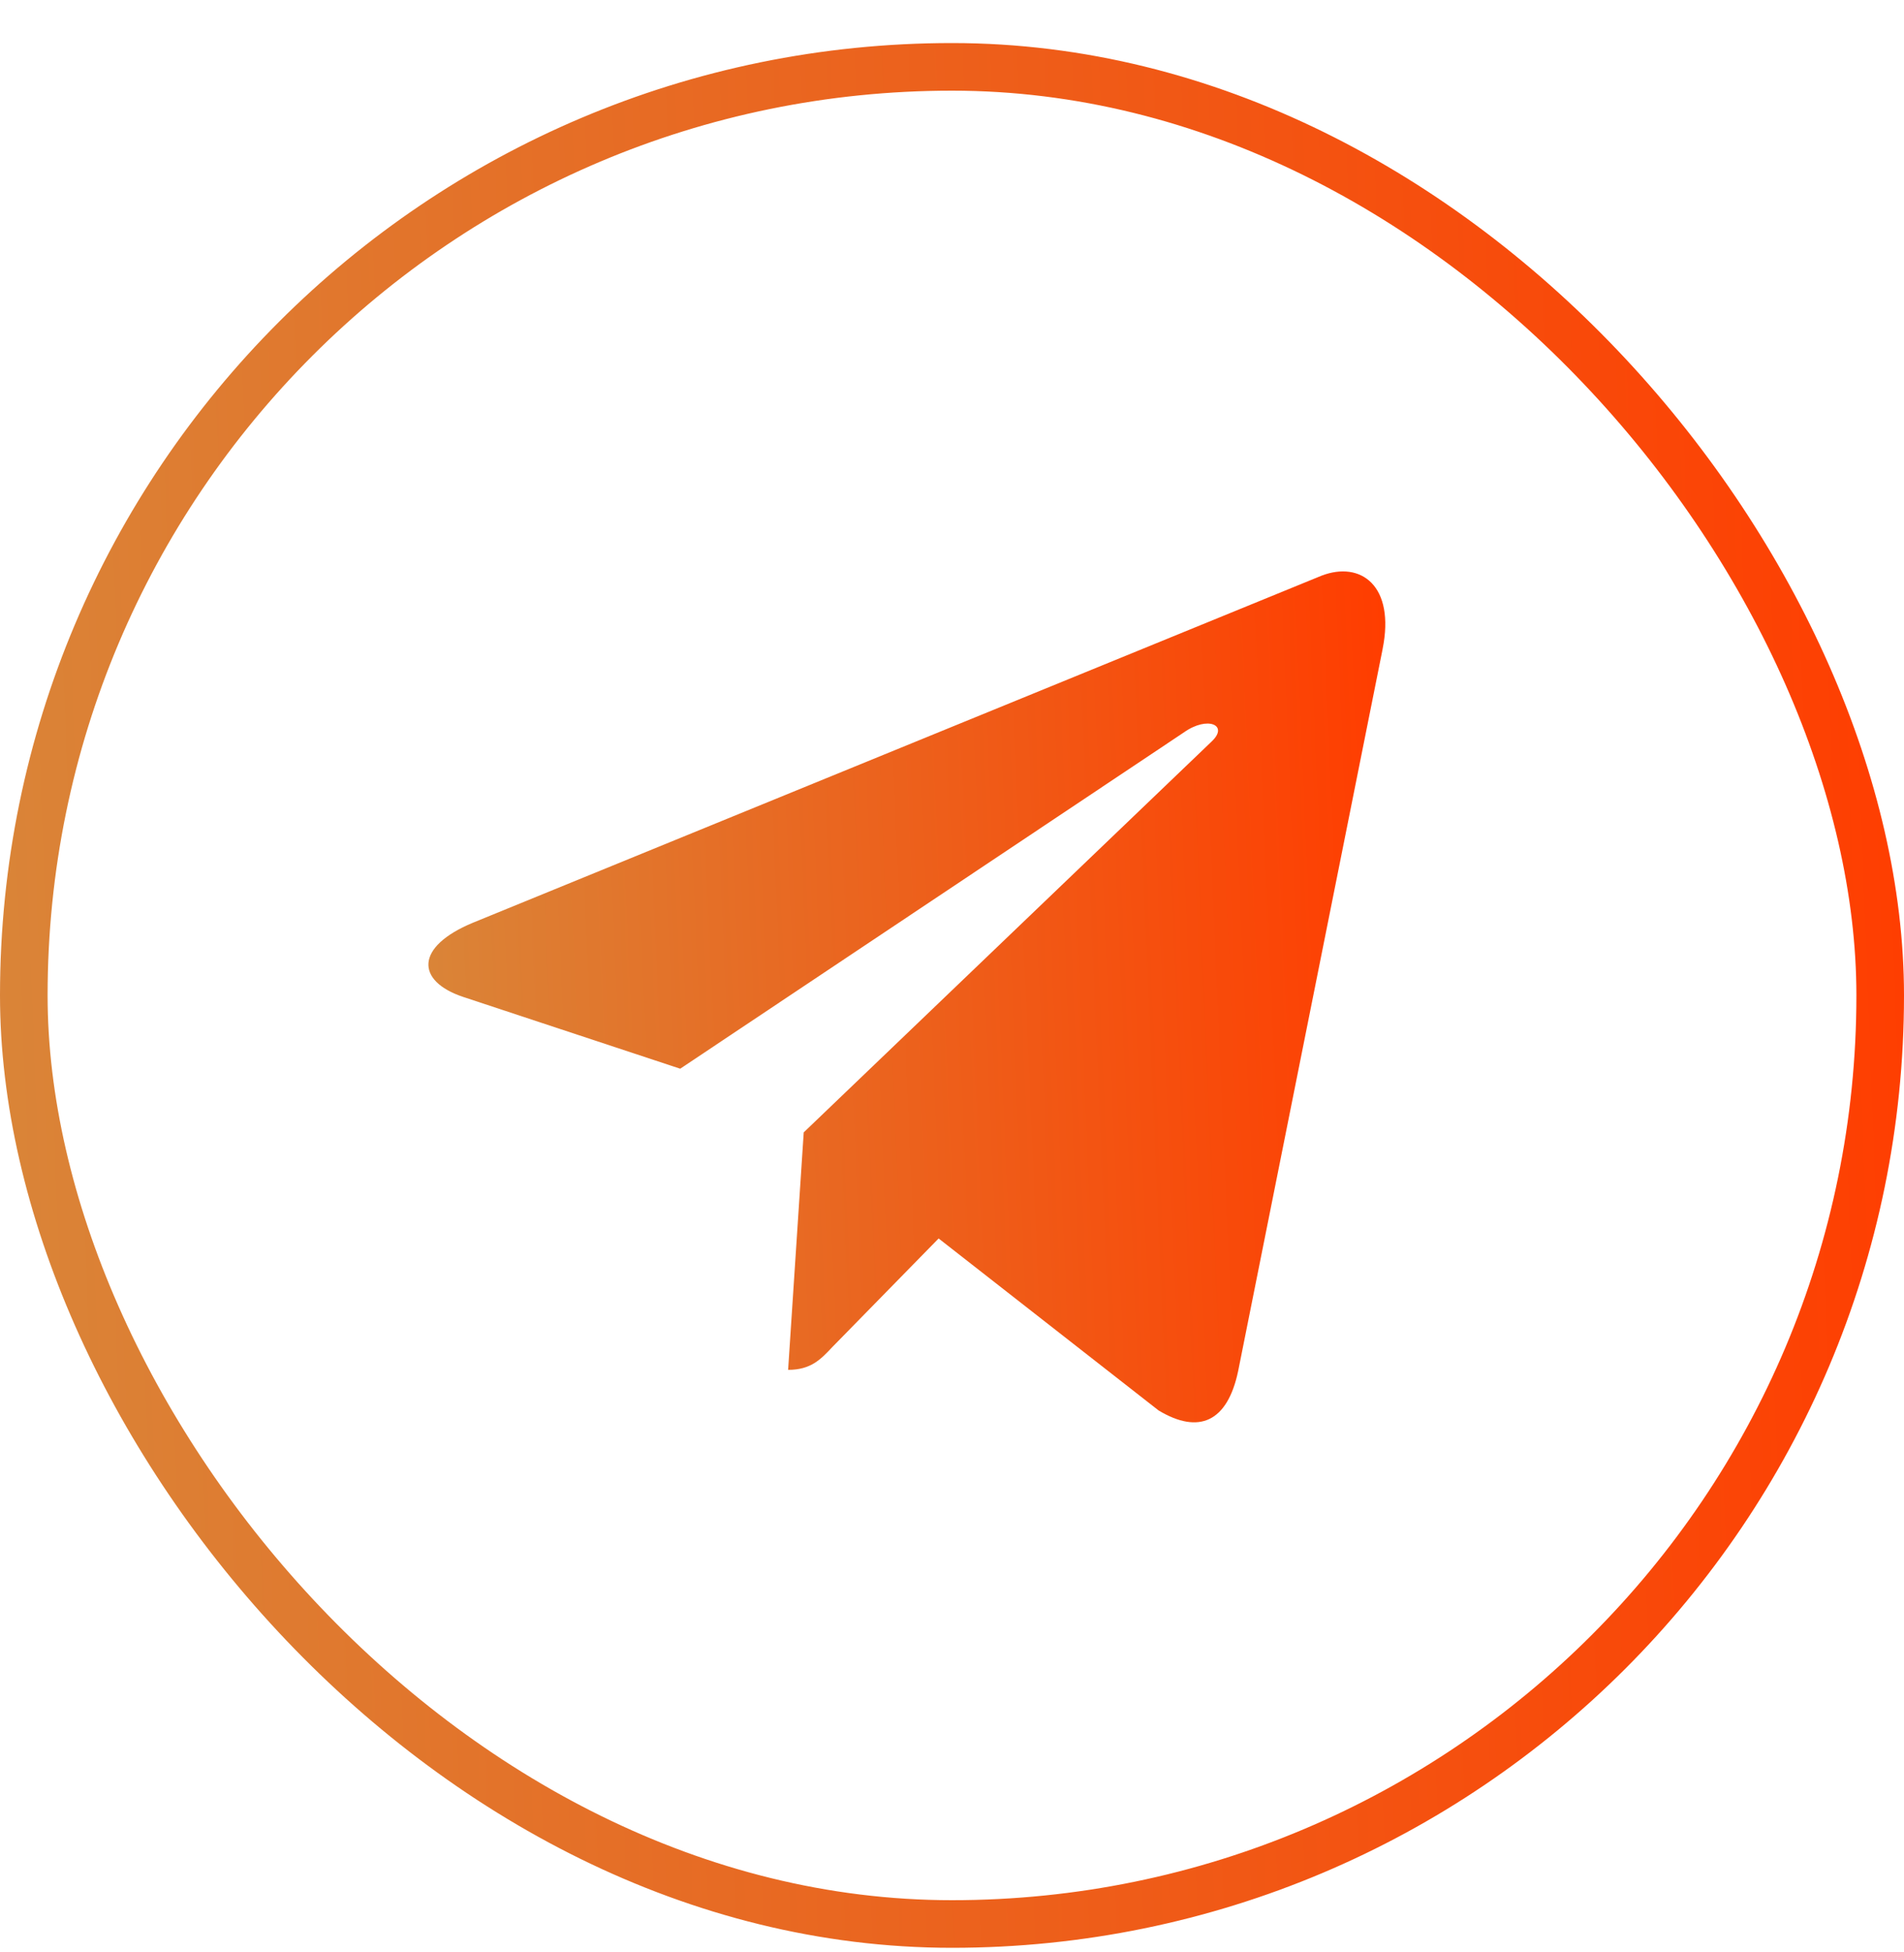 <svg width="40" height="41" viewBox="0 0 40 41" fill="none" xmlns="http://www.w3.org/2000/svg">
<g clip-path="url(#clip0_241_346)">
<path d="M9.936 19.377L27.764 12.089C28.591 11.772 29.314 12.303 29.046 13.63L29.047 13.628L26.012 28.79C25.787 29.865 25.184 30.126 24.341 29.62L19.719 26.008L17.489 28.285C17.243 28.547 17.035 28.767 16.557 28.767L16.885 23.78L25.452 15.574C25.825 15.226 25.369 15.03 24.878 15.376L14.29 22.443L9.726 20.934C8.736 20.601 8.714 19.883 9.936 19.377Z" fill="url(#paint0_linear_241_346)"/>
</g>
<rect x="0.5" y="1.404" width="39" height="39" rx="19.5" stroke="url(#paint1_linear_241_346)"/>
<defs>
<linearGradient id="paint0_linear_241_346" x1="8.763" y1="26.831" x2="29.658" y2="25.928" gradientUnits="userSpaceOnUse">
<stop stop-color="#D98639"/>
<stop offset="1" stop-color="#FF3D00"/>
</linearGradient>
<linearGradient id="paint1_linear_241_346" x1="-0.472" y1="34.104" x2="41.122" y2="32.505" gradientUnits="userSpaceOnUse">
<stop stop-color="#D98639"/>
<stop offset="1" stop-color="#FF3D00"/>
</linearGradient>
<clipPath id="clip0_241_346">
<rect width="20.095" height="19.182" fill="white" transform="translate(9 11)"/>
</clipPath>
</defs>
</svg>
